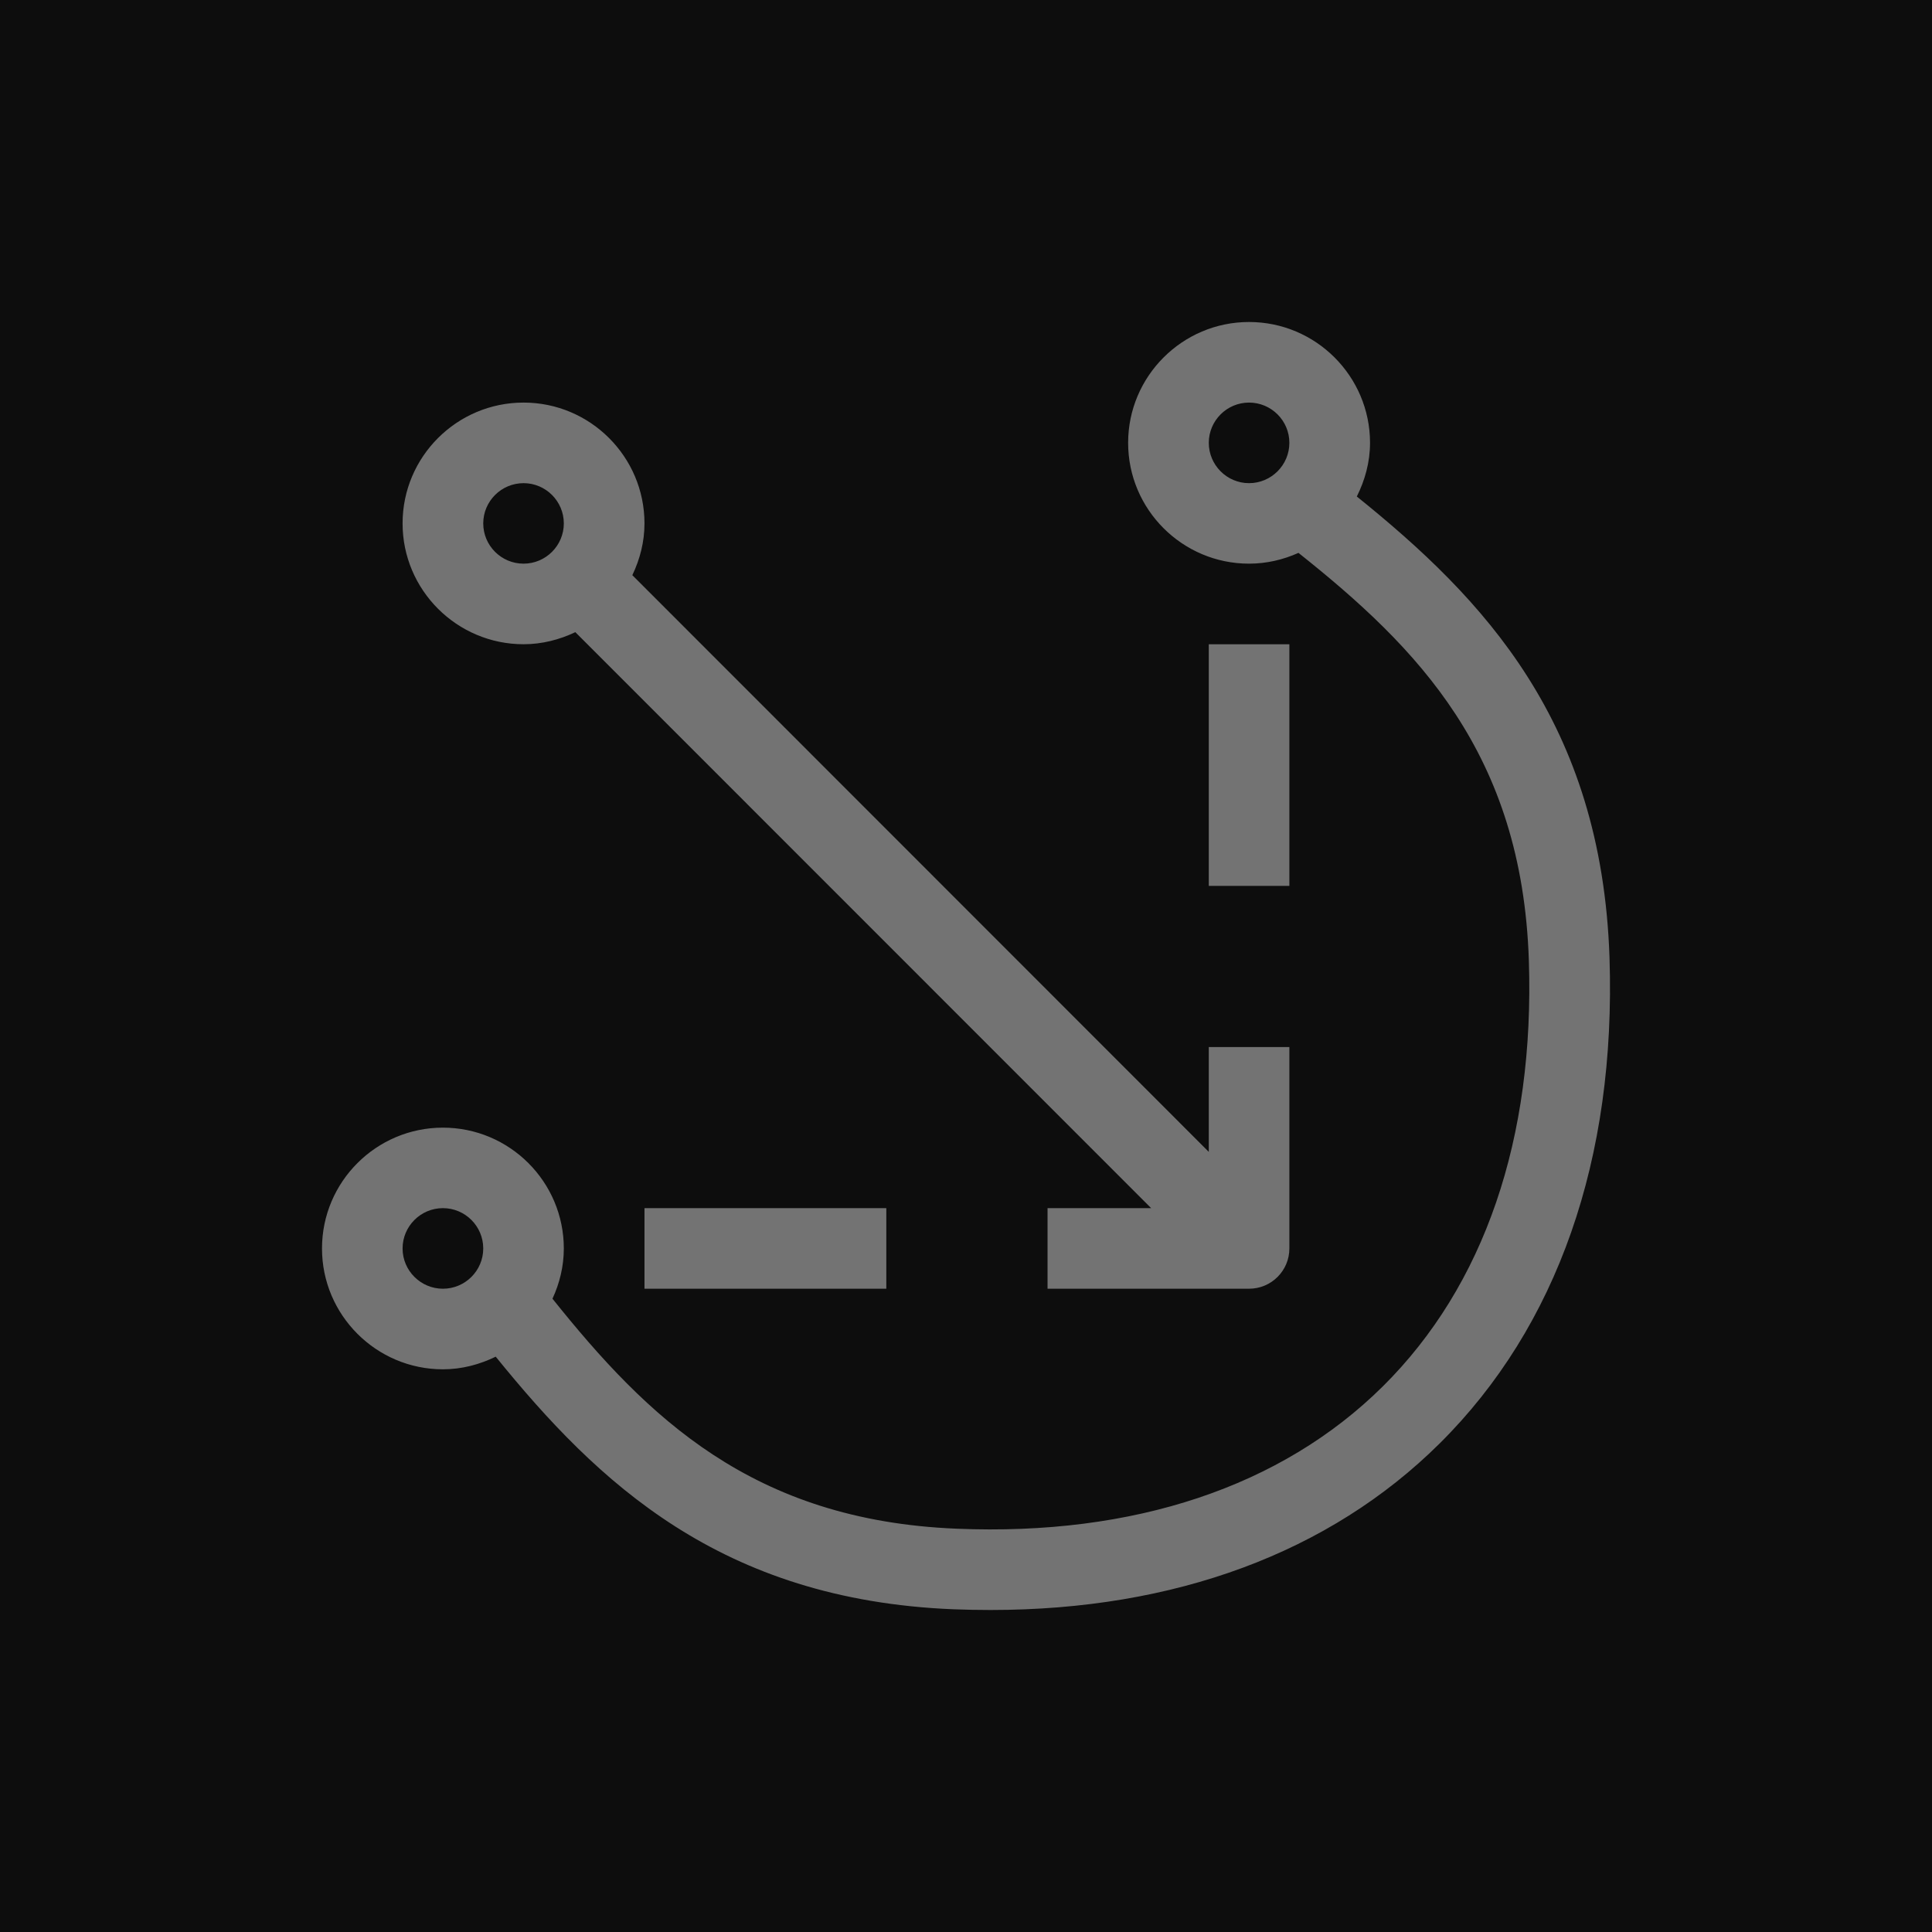 <?xml version="1.0" encoding="UTF-8"?>
<svg width="24px" height="24px" viewBox="0 0 24 24" version="1.1" xmlns="http://www.w3.org/2000/svg" xmlns:xlink="http://www.w3.org/1999/xlink">
    <title>Icon-Architecture/16/Arch_AWS-IoT-Greengrass_16</title>
    <g id="Icon-Architecture/16/Arch_AWS-IoT-Greengrass_16" stroke="none" stroke-width="1" fill="none" fill-rule="evenodd">
        <g id="Icon-Architecture-BG/16/Internet-of-Things" fill="rgb(13,13,13)">
            <rect id="Rectangle" x="0" y="0" width="24" height="24"></rect>
        </g>
        <path d="M6.504,6.002 C6.779,6.002 7.004,6.226 7.004,6.502 C7.004,6.778 6.779,7.002 6.504,7.002 C6.228,7.002 6.003,6.778 6.003,6.502 C6.003,6.226 6.228,6.002 6.504,6.002 L6.504,6.002 Z M6.504,8.003 C6.734,8.003 6.951,7.946 7.147,7.853 L14.3,15.008 L13.013,15.008 L13.013,16.009 L15.516,16.009 C15.793,16.009 16.017,15.785 16.017,15.509 L16.017,13.007 L15.016,13.007 L15.016,14.309 L7.855,7.145 C7.949,6.949 8.006,6.733 8.006,6.502 C8.006,5.674 7.332,5.001 6.504,5.001 C5.675,5.001 5.001,5.674 5.001,6.502 C5.001,7.329 5.675,8.003 6.504,8.003 L6.504,8.003 Z M15.016,11.005 L16.017,11.005 L16.017,8.003 L15.016,8.003 L15.016,11.005 Z M8.006,16.009 L11.01,16.009 L11.01,15.008 L8.006,15.008 L8.006,16.009 Z M5.502,16.009 C5.227,16.009 5.001,15.785 5.001,15.509 C5.001,15.232 5.227,15.008 5.502,15.008 C5.778,15.008 6.003,15.232 6.003,15.509 C6.003,15.785 5.778,16.009 5.502,16.009 L5.502,16.009 Z M15.516,6.002 C15.241,6.002 15.016,5.777 15.016,5.501 C15.016,5.225 15.241,5.001 15.516,5.001 C15.792,5.001 16.017,5.225 16.017,5.501 C16.017,5.777 15.792,6.002 15.516,6.002 L15.516,6.002 Z M16.855,6.168 C16.956,5.965 17.019,5.741 17.019,5.501 C17.019,4.674 16.345,4 15.516,4 C14.688,4 14.014,4.674 14.014,5.501 C14.014,6.329 14.688,7.002 15.516,7.002 C15.736,7.002 15.943,6.952 16.13,6.868 C17.61,8.045 18.907,9.359 18.992,11.929 C19.065,14.143 18.439,15.972 17.178,17.222 C15.92,18.469 14.082,19.082 11.883,18.99 C9.345,18.887 8.037,17.6 6.863,16.133 C6.951,15.943 7.004,15.732 7.004,15.509 C7.004,14.681 6.33,14.008 5.502,14.008 C4.674,14.008 4,14.681 4,15.509 C4,16.336 4.674,17.01 5.502,17.01 C5.738,17.01 5.959,16.95 6.158,16.853 C7.422,18.414 8.95,19.873 11.842,19.991 C11.998,19.997 12.153,20 12.305,20 C14.593,20 16.515,19.289 17.884,17.931 C19.346,16.481 20.076,14.395 19.994,11.896 C19.896,8.971 18.429,7.435 16.855,6.168 L16.855,6.168 Z" id="AWS-IoT-Greengrass_Icon_16_Squid" fill="rgb(115,115,115)"></path>
    </g>
</svg>